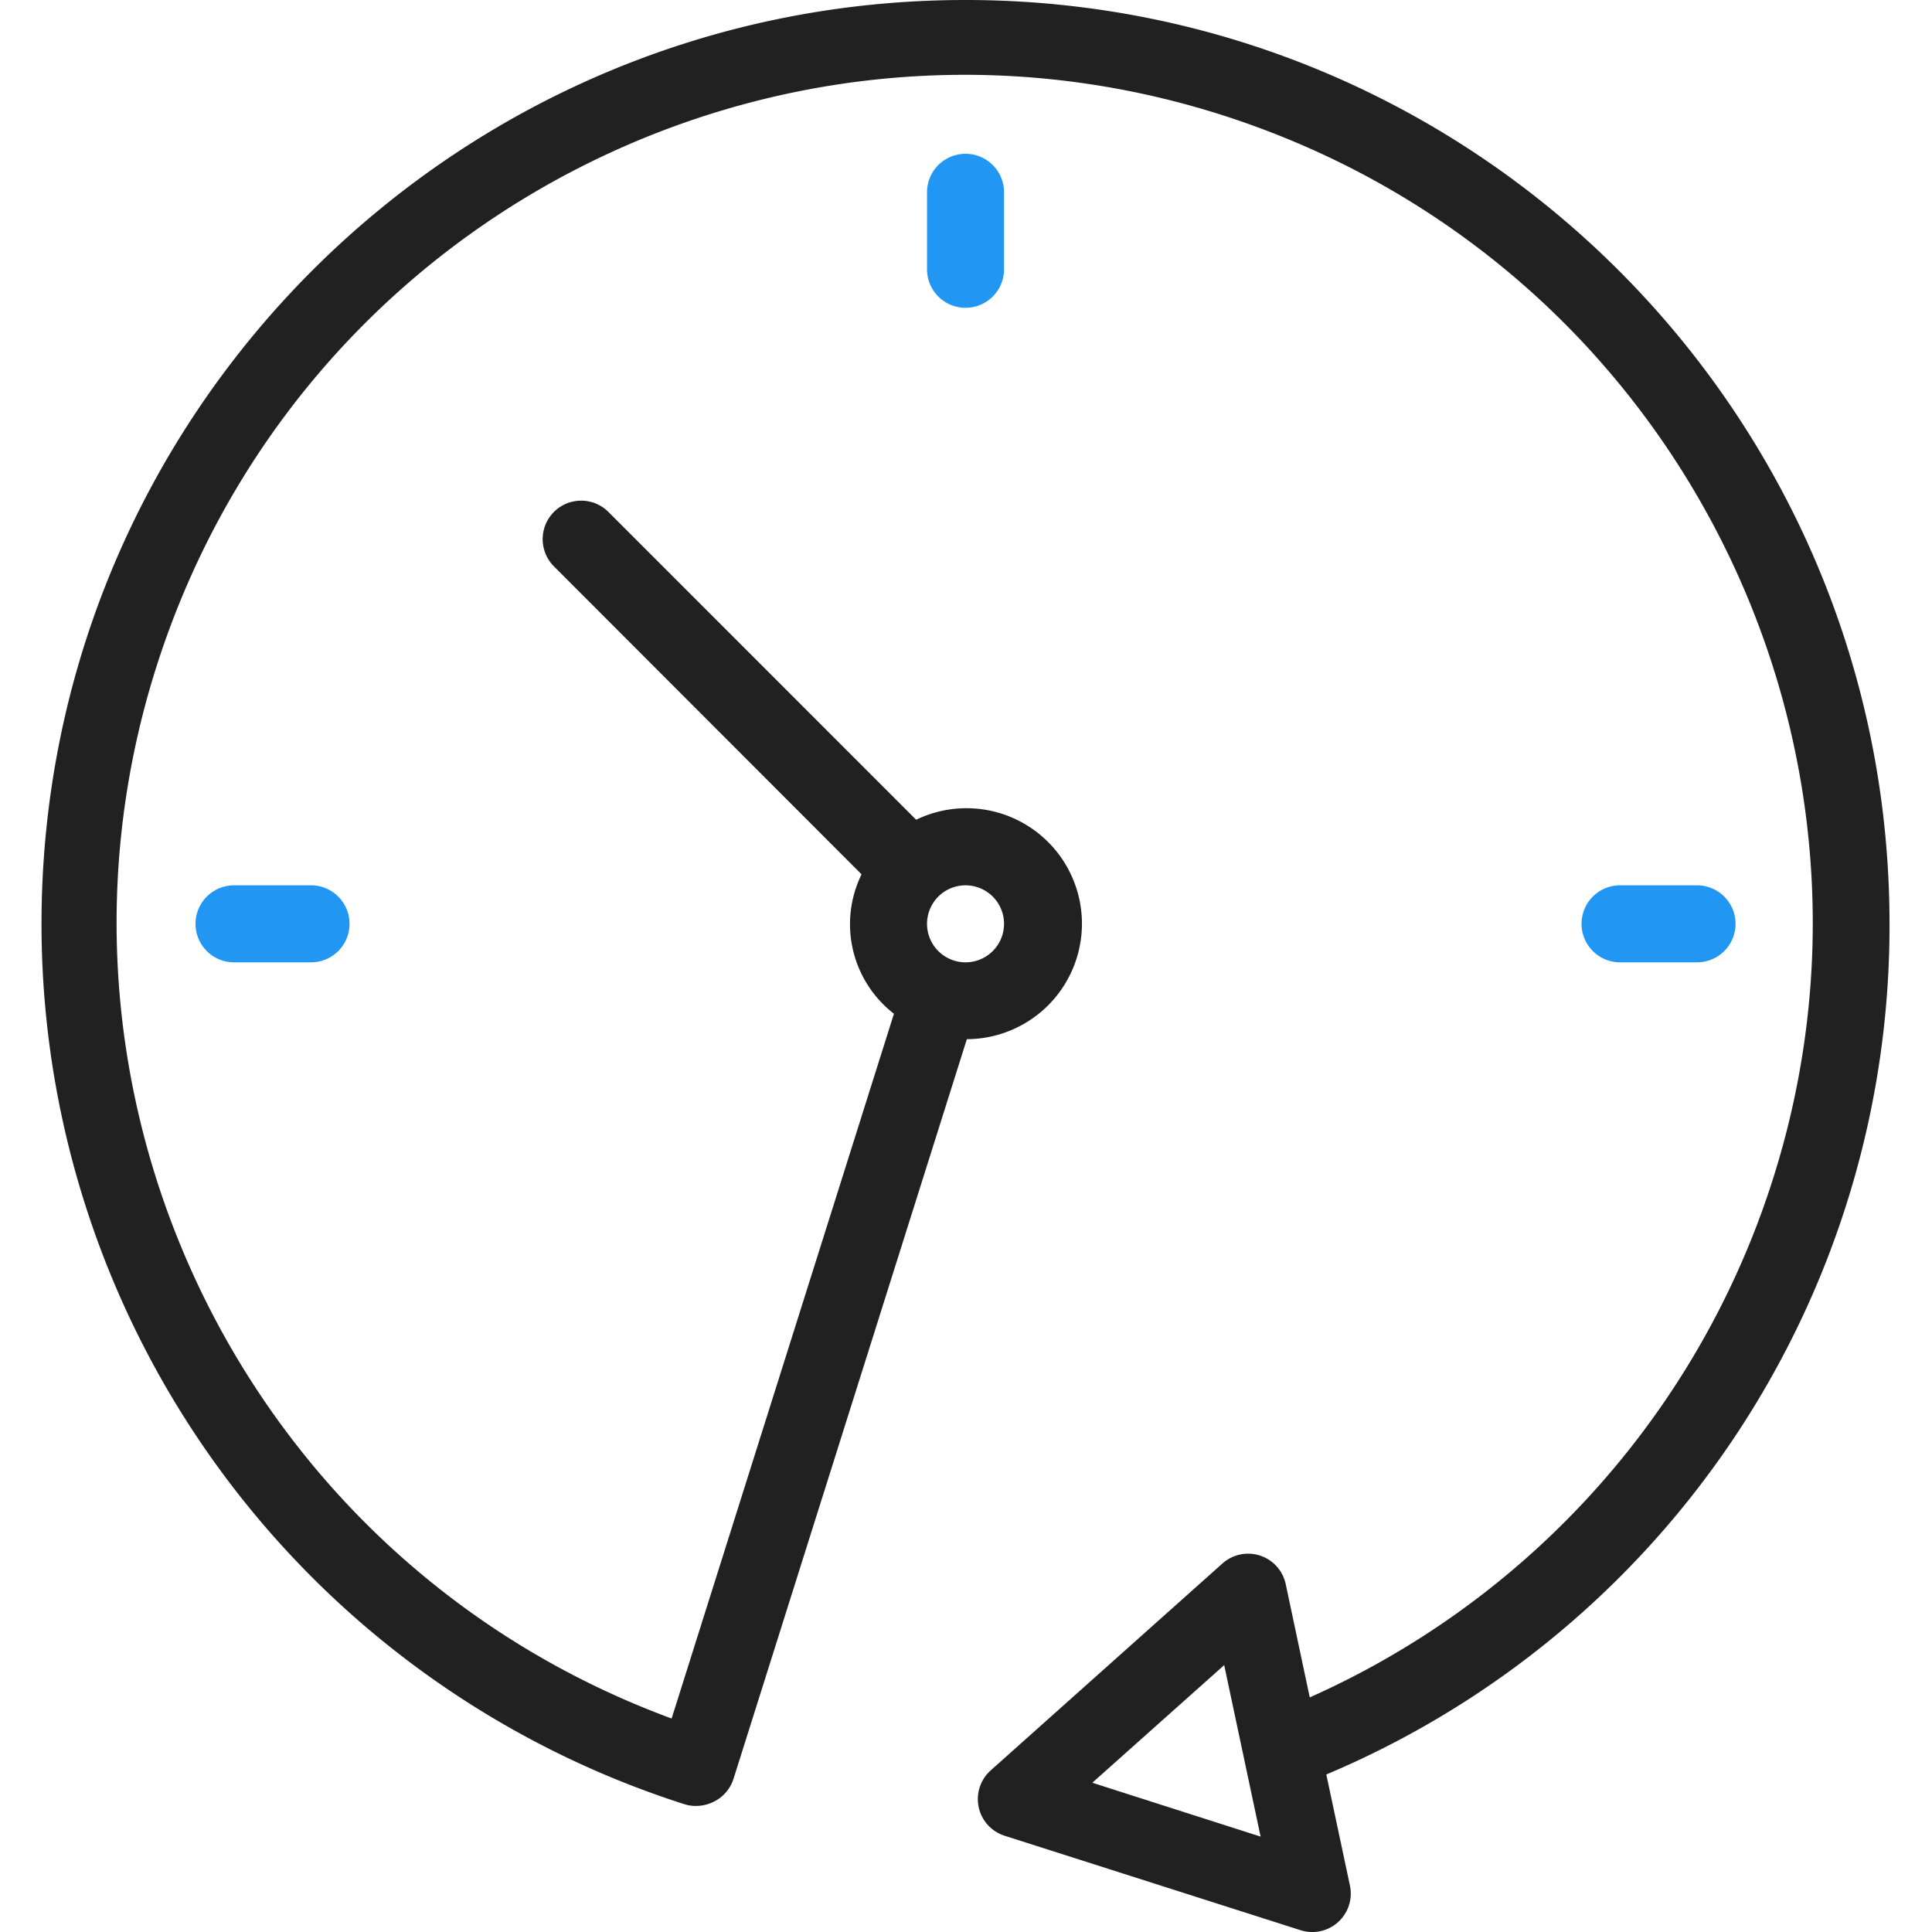 <svg fill="none" xmlns="http://www.w3.org/2000/svg" viewBox="0 0 70 70">
  <defs/>
  <g clip-path="url(#clip0)">
    <path d="M68.461 33.471C68.458 14.982 53.466-.004 34.975 0 16.485.004 1.5 14.996 1.504 33.486A33.479 33.479 0 0024.799 65.37c.133.042.27.063.41.063.263 0 .521-.071.748-.205.296-.175.516-.453.62-.78l8.454-26.797a4.184 4.184 0 10-1.837-7.95L22.025 18.53a1.395 1.395 0 00-1.972 1.973l11.163 11.176a4.104 4.104 0 001.173 5.051l-8.055 25.535C8.414 56.4.262 38.74 6.126 22.82 11.991 6.9 29.65-1.252 45.571 4.613c15.92 5.864 24.072 23.524 18.207 39.444A30.72 30.72 0 0147.455 61.5l-.87-4.1a1.394 1.394 0 00-2.294-.752l-8.393 7.494a1.394 1.394 0 00.505 2.372l10.716 3.42a1.394 1.394 0 001.791-1.619l-.855-4.022a33.37 33.37 0 0020.406-30.82zm-33.478-1.394a1.395 1.395 0 110 2.79 1.395 1.395 0 010-2.79zm4.594 32.515l4.778-4.262 1.319 6.213-6.097-1.951z" fill="#212121"/>
    <path d="M33.588 6.967v2.79a1.395 1.395 0 102.79 0v-2.79a1.395 1.395 0 00-2.79 0zM8.479 32.077a1.395 1.395 0 000 2.79h2.79a1.395 1.395 0 100-2.79h-2.79zM61.487 34.867a1.395 1.395 0 100-2.79h-2.79a1.395 1.395 0 000 2.79h2.79z" fill="#2196F3"/>
  </g>
  <defs>
    <clipPath id="clip0">
      <path fill="#fff" d="M0 0h70v70H0z"/>
    </clipPath>
  </defs>
</svg>
